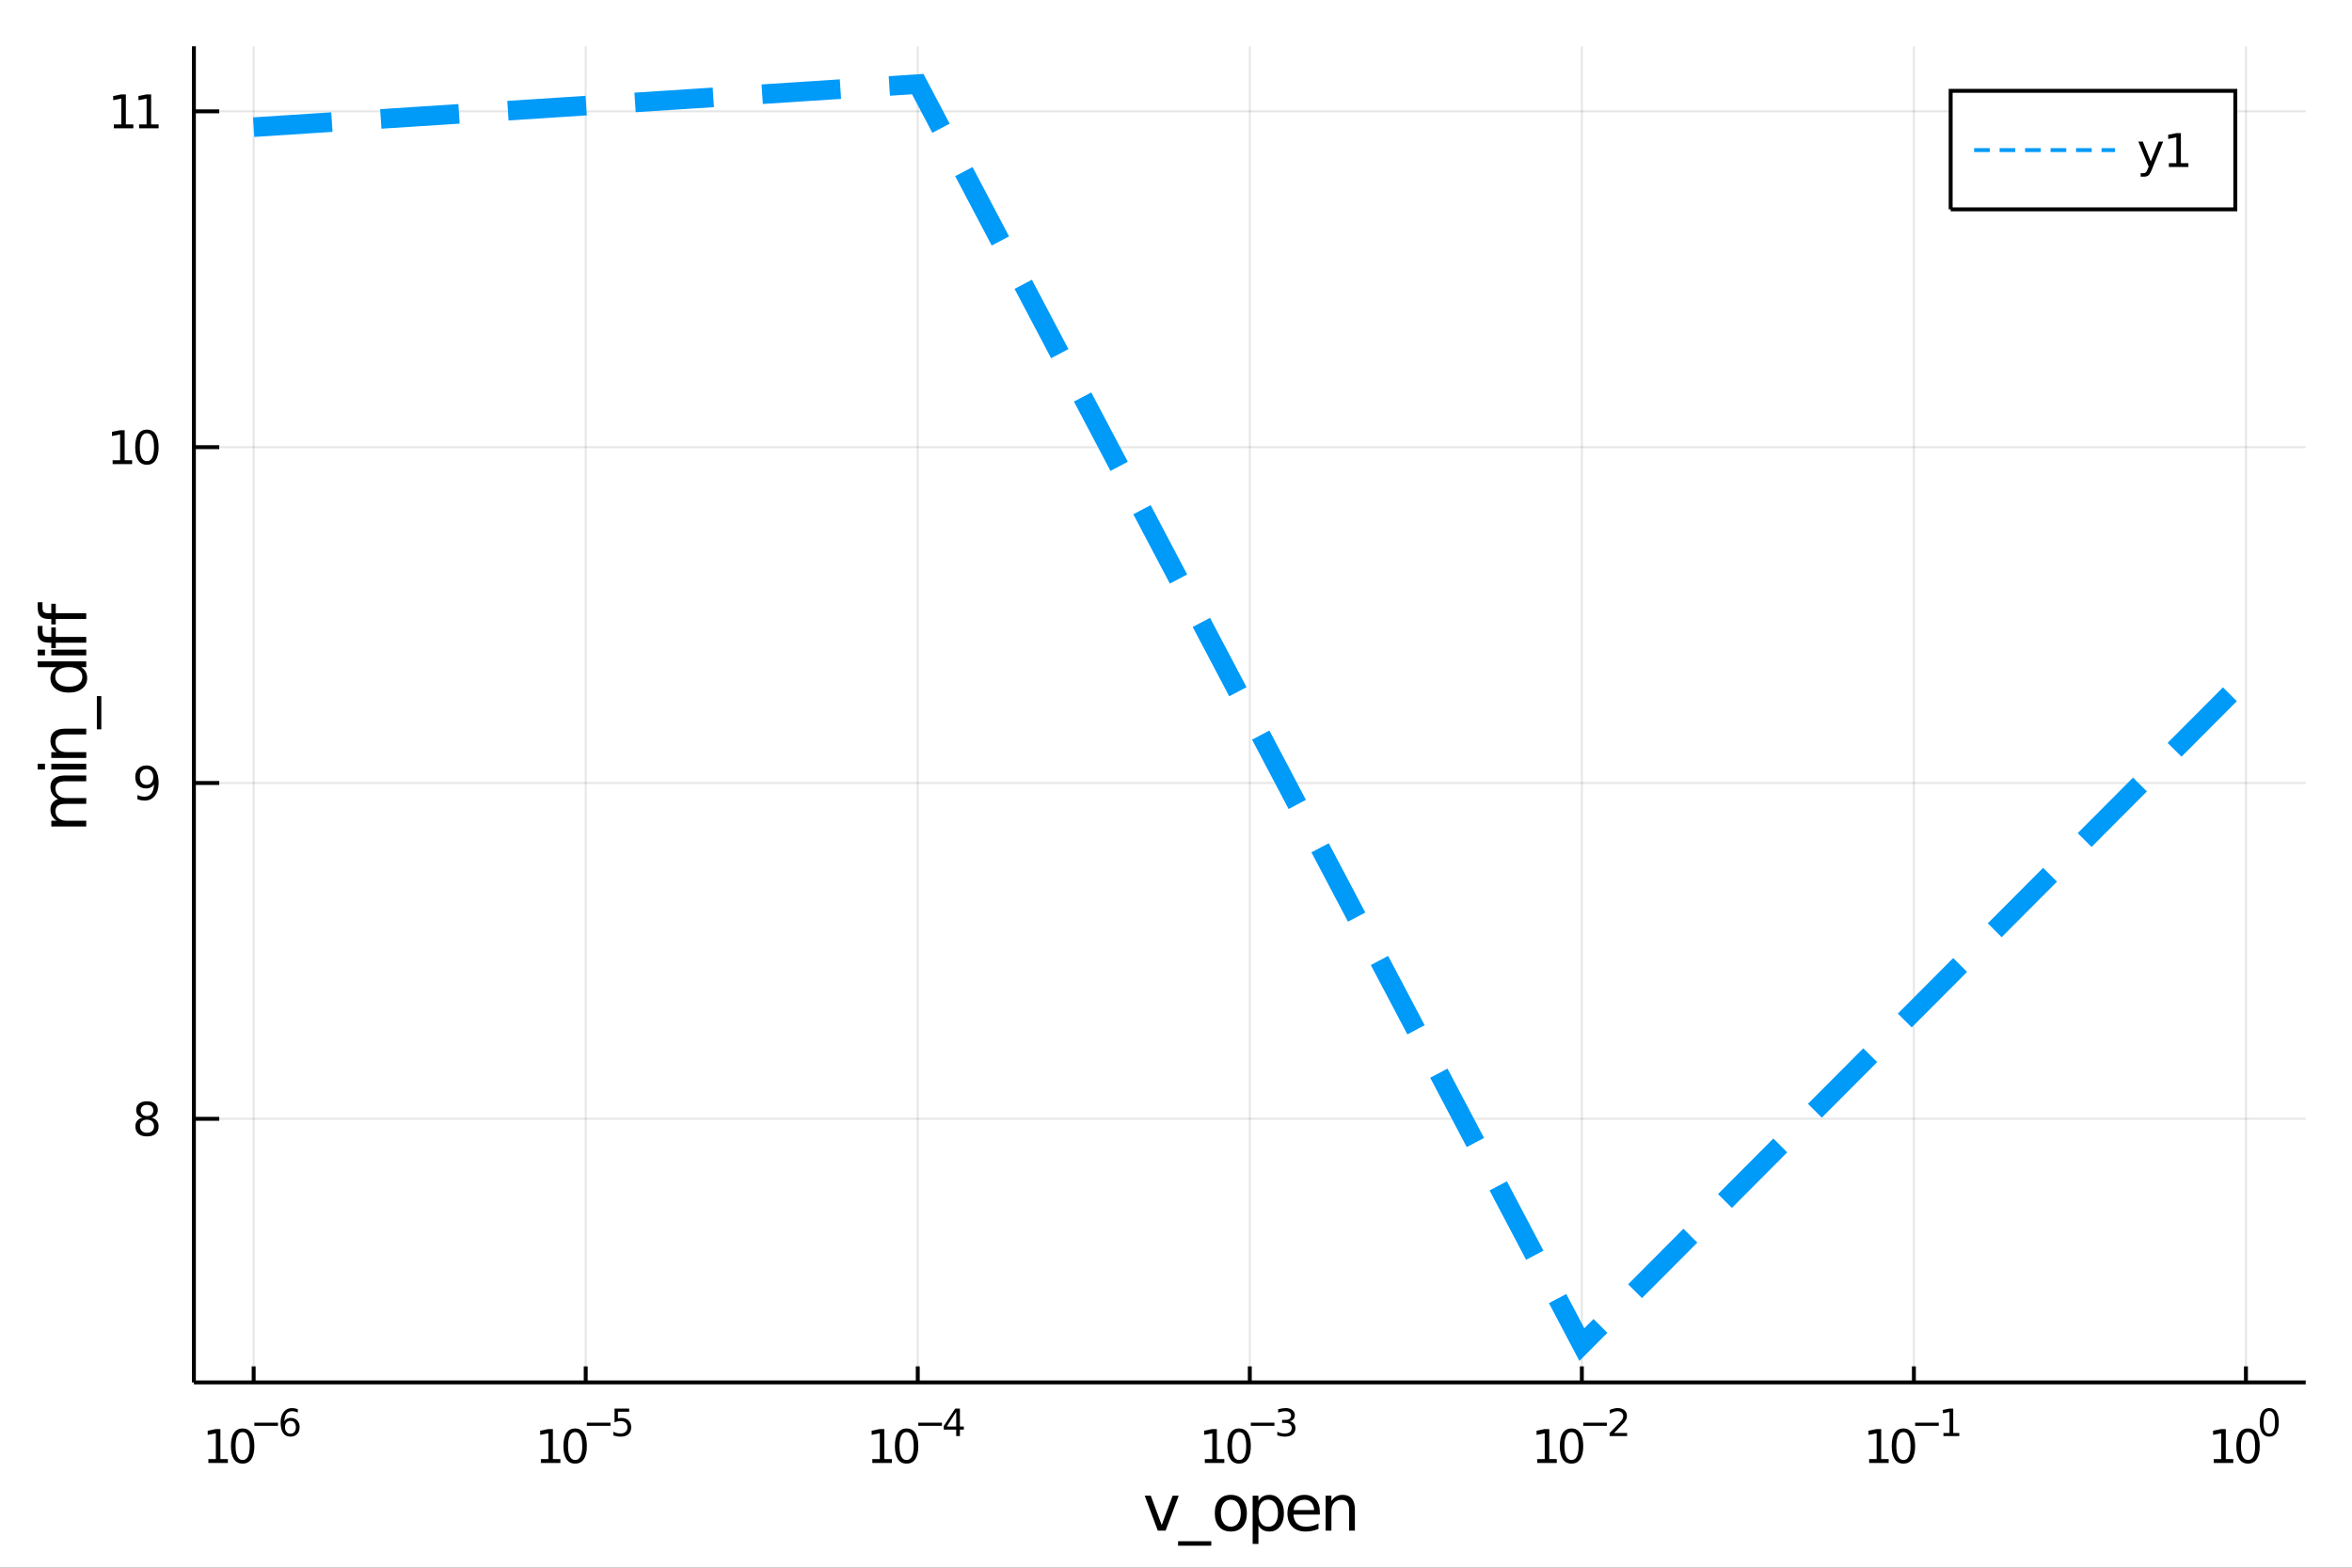 <?xml version="1.0" encoding="utf-8"?>
<svg xmlns="http://www.w3.org/2000/svg" xmlns:xlink="http://www.w3.org/1999/xlink" width="600" height="400" viewBox="0 0 2400 1600">
<rect x="0" y="0" width="2400" height="1600" fill="#333333" stroke="none"/>
<defs>
  <clipPath id="clip790">
    <rect x="0" y="0" width="2400" height="1600"/>
  </clipPath>
</defs>
<path clip-path="url(#clip790)" d="
M0 1600 L2400 1600 L2400 0 L0 0  Z
  " fill="#ffffff" fill-rule="evenodd" fill-opacity="1"/>
<defs>
  <clipPath id="clip791">
    <rect x="480" y="0" width="1681" height="1600"/>
  </clipPath>
</defs>
<path clip-path="url(#clip790)" d="
M197.852 1410.9 L2352.76 1410.9 L2352.76 47.244 L197.852 47.244  Z
  " fill="#ffffff" fill-rule="evenodd" fill-opacity="1"/>
<defs>
  <clipPath id="clip792">
    <rect x="197" y="47" width="2156" height="1365"/>
  </clipPath>
</defs>
<polyline clip-path="url(#clip792)" style="stroke:#000000; stroke-width:2; stroke-opacity:0.1; fill:none" points="
  258.84,1410.9 258.84,47.244 
  "/>
<polyline clip-path="url(#clip792)" style="stroke:#000000; stroke-width:2; stroke-opacity:0.1; fill:none" points="
  597.662,1410.9 597.662,47.244 
  "/>
<polyline clip-path="url(#clip792)" style="stroke:#000000; stroke-width:2; stroke-opacity:0.1; fill:none" points="
  936.483,1410.9 936.483,47.244 
  "/>
<polyline clip-path="url(#clip792)" style="stroke:#000000; stroke-width:2; stroke-opacity:0.1; fill:none" points="
  1275.3,1410.9 1275.3,47.244 
  "/>
<polyline clip-path="url(#clip792)" style="stroke:#000000; stroke-width:2; stroke-opacity:0.1; fill:none" points="
  1614.13,1410.9 1614.13,47.244 
  "/>
<polyline clip-path="url(#clip792)" style="stroke:#000000; stroke-width:2; stroke-opacity:0.1; fill:none" points="
  1952.95,1410.9 1952.95,47.244 
  "/>
<polyline clip-path="url(#clip792)" style="stroke:#000000; stroke-width:2; stroke-opacity:0.1; fill:none" points="
  2291.77,1410.9 2291.77,47.244 
  "/>
<polyline clip-path="url(#clip790)" style="stroke:#000000; stroke-width:4; stroke-opacity:1; fill:none" points="
  197.852,1410.9 2352.76,1410.9 
  "/>
<polyline clip-path="url(#clip790)" style="stroke:#000000; stroke-width:4; stroke-opacity:1; fill:none" points="
  258.84,1410.9 258.84,1394.53 
  "/>
<polyline clip-path="url(#clip790)" style="stroke:#000000; stroke-width:4; stroke-opacity:1; fill:none" points="
  597.662,1410.9 597.662,1394.53 
  "/>
<polyline clip-path="url(#clip790)" style="stroke:#000000; stroke-width:4; stroke-opacity:1; fill:none" points="
  936.483,1410.9 936.483,1394.53 
  "/>
<polyline clip-path="url(#clip790)" style="stroke:#000000; stroke-width:4; stroke-opacity:1; fill:none" points="
  1275.3,1410.9 1275.3,1394.53 
  "/>
<polyline clip-path="url(#clip790)" style="stroke:#000000; stroke-width:4; stroke-opacity:1; fill:none" points="
  1614.13,1410.9 1614.13,1394.53 
  "/>
<polyline clip-path="url(#clip790)" style="stroke:#000000; stroke-width:4; stroke-opacity:1; fill:none" points="
  1952.95,1410.9 1952.95,1394.53 
  "/>
<polyline clip-path="url(#clip790)" style="stroke:#000000; stroke-width:4; stroke-opacity:1; fill:none" points="
  2291.77,1410.9 2291.77,1394.53 
  "/>
<path clip-path="url(#clip790)" d="M 0 0 M212.62 1489.17 L220.258 1489.17 L220.258 1462.8 L211.948 1464.47 L211.948 1460.21 L220.212 1458.54 L224.888 1458.54 L224.888 1489.17 L232.527 1489.17 L232.527 1493.1 L212.62 1493.1 L212.62 1489.17 Z" fill="#000000" fill-rule="evenodd" fill-opacity="1" /><path clip-path="url(#clip790)" d="M 0 0 M247.596 1461.62 Q243.985 1461.62 242.156 1465.19 Q240.351 1468.73 240.351 1475.86 Q240.351 1482.97 242.156 1486.53 Q243.985 1490.07 247.596 1490.07 Q251.23 1490.07 253.036 1486.53 Q254.865 1482.97 254.865 1475.86 Q254.865 1468.73 253.036 1465.19 Q251.23 1461.62 247.596 1461.62 M247.596 1457.92 Q253.406 1457.92 256.462 1462.53 Q259.541 1467.11 259.541 1475.86 Q259.541 1484.59 256.462 1489.19 Q253.406 1493.78 247.596 1493.78 Q241.786 1493.78 238.707 1489.19 Q235.652 1484.59 235.652 1475.86 Q235.652 1467.11 238.707 1462.53 Q241.786 1457.92 247.596 1457.92 Z" fill="#000000" fill-rule="evenodd" fill-opacity="1" /><path clip-path="url(#clip790)" d="M 0 0 M259.541 1452.02 L283.652 1452.02 L283.652 1455.22 L259.541 1455.22 L259.541 1452.02 Z" fill="#000000" fill-rule="evenodd" fill-opacity="1" /><path clip-path="url(#clip790)" d="M 0 0 M296.366 1450.14 Q293.808 1450.14 292.304 1451.89 Q290.818 1453.64 290.818 1456.68 Q290.818 1459.71 292.304 1461.48 Q293.808 1463.23 296.366 1463.23 Q298.924 1463.23 300.41 1461.48 Q301.914 1459.71 301.914 1456.68 Q301.914 1453.64 300.41 1451.89 Q298.924 1450.14 296.366 1450.14 M303.908 1438.23 L303.908 1441.69 Q302.479 1441.02 301.012 1440.66 Q299.563 1440.3 298.134 1440.3 Q294.373 1440.3 292.379 1442.84 Q290.404 1445.38 290.122 1450.52 Q291.232 1448.88 292.906 1448.01 Q294.579 1447.13 296.592 1447.13 Q300.824 1447.13 303.269 1449.71 Q305.732 1452.26 305.732 1456.68 Q305.732 1461.01 303.175 1463.62 Q300.617 1466.24 296.366 1466.24 Q291.495 1466.24 288.918 1462.51 Q286.342 1458.77 286.342 1451.68 Q286.342 1445.02 289.501 1441.07 Q292.661 1437.11 297.984 1437.11 Q299.413 1437.11 300.861 1437.39 Q302.328 1437.67 303.908 1438.23 Z" fill="#000000" fill-rule="evenodd" fill-opacity="1" /><path clip-path="url(#clip790)" d="M 0 0 M551.911 1489.17 L559.55 1489.17 L559.55 1462.8 L551.24 1464.47 L551.24 1460.21 L559.504 1458.54 L564.179 1458.54 L564.179 1489.17 L571.818 1489.17 L571.818 1493.1 L551.911 1493.1 L551.911 1489.17 Z" fill="#000000" fill-rule="evenodd" fill-opacity="1" /><path clip-path="url(#clip790)" d="M 0 0 M586.888 1461.62 Q583.277 1461.62 581.448 1465.19 Q579.642 1468.73 579.642 1475.86 Q579.642 1482.97 581.448 1486.53 Q583.277 1490.07 586.888 1490.07 Q590.522 1490.07 592.327 1486.53 Q594.156 1482.97 594.156 1475.86 Q594.156 1468.73 592.327 1465.19 Q590.522 1461.62 586.888 1461.62 M586.888 1457.92 Q592.698 1457.92 595.753 1462.53 Q598.832 1467.11 598.832 1475.86 Q598.832 1484.59 595.753 1489.19 Q592.698 1493.78 586.888 1493.78 Q581.078 1493.78 577.999 1489.19 Q574.943 1484.59 574.943 1475.86 Q574.943 1467.11 577.999 1462.53 Q581.078 1457.92 586.888 1457.92 Z" fill="#000000" fill-rule="evenodd" fill-opacity="1" /><path clip-path="url(#clip790)" d="M 0 0 M598.832 1452.02 L622.944 1452.02 L622.944 1455.22 L598.832 1455.22 L598.832 1452.02 Z" fill="#000000" fill-rule="evenodd" fill-opacity="1" /><path clip-path="url(#clip790)" d="M 0 0 M627.1 1437.61 L642.015 1437.61 L642.015 1440.81 L630.58 1440.81 L630.58 1447.69 Q631.407 1447.41 632.235 1447.28 Q633.062 1447.13 633.89 1447.13 Q638.592 1447.13 641.338 1449.71 Q644.084 1452.28 644.084 1456.68 Q644.084 1461.22 641.262 1463.74 Q638.441 1466.24 633.307 1466.24 Q631.539 1466.24 629.696 1465.94 Q627.871 1465.64 625.915 1465.04 L625.915 1461.22 Q627.608 1462.14 629.413 1462.59 Q631.219 1463.04 633.231 1463.04 Q636.485 1463.04 638.385 1461.33 Q640.284 1459.62 640.284 1456.68 Q640.284 1453.75 638.385 1452.04 Q636.485 1450.33 633.231 1450.33 Q631.708 1450.33 630.185 1450.67 Q628.68 1451 627.1 1451.72 L627.1 1437.61 Z" fill="#000000" fill-rule="evenodd" fill-opacity="1" /><path clip-path="url(#clip790)" d="M 0 0 M890.13 1489.17 L897.769 1489.17 L897.769 1462.8 L889.459 1464.47 L889.459 1460.21 L897.723 1458.54 L902.399 1458.54 L902.399 1489.17 L910.038 1489.17 L910.038 1493.1 L890.13 1493.1 L890.13 1489.17 Z" fill="#000000" fill-rule="evenodd" fill-opacity="1" /><path clip-path="url(#clip790)" d="M 0 0 M925.107 1461.62 Q921.496 1461.62 919.667 1465.19 Q917.862 1468.73 917.862 1475.86 Q917.862 1482.97 919.667 1486.53 Q921.496 1490.07 925.107 1490.07 Q928.741 1490.07 930.547 1486.53 Q932.376 1482.97 932.376 1475.86 Q932.376 1468.73 930.547 1465.19 Q928.741 1461.62 925.107 1461.62 M925.107 1457.92 Q930.917 1457.92 933.973 1462.53 Q937.051 1467.11 937.051 1475.86 Q937.051 1484.59 933.973 1489.19 Q930.917 1493.78 925.107 1493.78 Q919.297 1493.78 916.218 1489.19 Q913.163 1484.59 913.163 1475.86 Q913.163 1467.11 916.218 1462.53 Q919.297 1457.92 925.107 1457.92 Z" fill="#000000" fill-rule="evenodd" fill-opacity="1" /><path clip-path="url(#clip790)" d="M 0 0 M937.051 1452.02 L961.163 1452.02 L961.163 1455.22 L937.051 1455.22 L937.051 1452.02 Z" fill="#000000" fill-rule="evenodd" fill-opacity="1" /><path clip-path="url(#clip790)" d="M 0 0 M975.72 1440.92 L966.128 1455.91 L975.72 1455.91 L975.72 1440.92 M974.723 1437.61 L979.501 1437.61 L979.501 1455.91 L983.507 1455.91 L983.507 1459.07 L979.501 1459.07 L979.501 1465.69 L975.72 1465.69 L975.72 1459.07 L963.044 1459.07 L963.044 1455.41 L974.723 1437.61 Z" fill="#000000" fill-rule="evenodd" fill-opacity="1" /><path clip-path="url(#clip790)" d="M 0 0 M1229.41 1489.17 L1237.05 1489.17 L1237.05 1462.8 L1228.74 1464.47 L1228.74 1460.21 L1237.01 1458.54 L1241.68 1458.54 L1241.68 1489.17 L1249.32 1489.17 L1249.32 1493.1 L1229.41 1493.1 L1229.41 1489.17 Z" fill="#000000" fill-rule="evenodd" fill-opacity="1" /><path clip-path="url(#clip790)" d="M 0 0 M1264.39 1461.62 Q1260.78 1461.62 1258.95 1465.19 Q1257.14 1468.73 1257.14 1475.86 Q1257.14 1482.97 1258.95 1486.53 Q1260.78 1490.07 1264.39 1490.07 Q1268.02 1490.07 1269.83 1486.53 Q1271.66 1482.97 1271.66 1475.86 Q1271.66 1468.73 1269.83 1465.19 Q1268.02 1461.62 1264.39 1461.62 M1264.39 1457.92 Q1270.2 1457.92 1273.25 1462.53 Q1276.33 1467.11 1276.33 1475.86 Q1276.33 1484.59 1273.25 1489.19 Q1270.2 1493.78 1264.39 1493.78 Q1258.58 1493.78 1255.5 1489.19 Q1252.44 1484.59 1252.44 1475.86 Q1252.44 1467.11 1255.5 1462.53 Q1258.58 1457.92 1264.39 1457.92 Z" fill="#000000" fill-rule="evenodd" fill-opacity="1" /><path clip-path="url(#clip790)" d="M 0 0 M1276.33 1452.02 L1300.45 1452.02 L1300.45 1455.22 L1276.33 1455.22 L1276.33 1452.02 Z" fill="#000000" fill-rule="evenodd" fill-opacity="1" /><path clip-path="url(#clip790)" d="M 0 0 M1316.07 1450.55 Q1318.8 1451.14 1320.32 1452.98 Q1321.87 1454.82 1321.87 1457.53 Q1321.87 1461.69 1319.01 1463.96 Q1316.15 1466.24 1310.88 1466.24 Q1309.12 1466.24 1307.23 1465.88 Q1305.37 1465.54 1303.38 1464.85 L1303.38 1461.18 Q1304.96 1462.1 1306.84 1462.57 Q1308.72 1463.04 1310.77 1463.04 Q1314.34 1463.04 1316.21 1461.63 Q1318.09 1460.22 1318.09 1457.53 Q1318.09 1455.05 1316.34 1453.66 Q1314.61 1452.25 1311.5 1452.25 L1308.23 1452.25 L1308.23 1449.12 L1311.65 1449.12 Q1314.46 1449.12 1315.94 1448.01 Q1317.43 1446.89 1317.43 1444.78 Q1317.43 1442.62 1315.89 1441.47 Q1314.36 1440.3 1311.5 1440.3 Q1309.94 1440.3 1308.16 1440.64 Q1306.37 1440.98 1304.23 1441.69 L1304.23 1438.31 Q1306.39 1437.71 1308.27 1437.41 Q1310.17 1437.11 1311.84 1437.11 Q1316.17 1437.11 1318.69 1439.08 Q1321.21 1441.04 1321.21 1444.38 Q1321.21 1446.72 1319.87 1448.33 Q1318.54 1449.93 1316.07 1450.55 Z" fill="#000000" fill-rule="evenodd" fill-opacity="1" /><path clip-path="url(#clip790)" d="M 0 0 M1568.62 1489.17 L1576.26 1489.17 L1576.26 1462.8 L1567.95 1464.47 L1567.95 1460.21 L1576.21 1458.54 L1580.89 1458.54 L1580.89 1489.17 L1588.53 1489.17 L1588.53 1493.1 L1568.62 1493.1 L1568.62 1489.17 Z" fill="#000000" fill-rule="evenodd" fill-opacity="1" /><path clip-path="url(#clip790)" d="M 0 0 M1603.6 1461.62 Q1599.98 1461.62 1598.16 1465.19 Q1596.35 1468.73 1596.35 1475.86 Q1596.35 1482.97 1598.16 1486.53 Q1599.98 1490.07 1603.6 1490.07 Q1607.23 1490.07 1609.04 1486.53 Q1610.86 1482.97 1610.86 1475.86 Q1610.86 1468.73 1609.04 1465.19 Q1607.23 1461.62 1603.6 1461.62 M1603.6 1457.92 Q1609.41 1457.92 1612.46 1462.53 Q1615.54 1467.11 1615.54 1475.86 Q1615.54 1484.59 1612.46 1489.19 Q1609.41 1493.78 1603.6 1493.78 Q1597.79 1493.78 1594.71 1489.19 Q1591.65 1484.59 1591.65 1475.86 Q1591.65 1467.11 1594.71 1462.53 Q1597.79 1457.92 1603.6 1457.92 Z" fill="#000000" fill-rule="evenodd" fill-opacity="1" /><path clip-path="url(#clip790)" d="M 0 0 M1615.54 1452.02 L1639.65 1452.02 L1639.65 1455.22 L1615.54 1455.22 L1615.54 1452.02 Z" fill="#000000" fill-rule="evenodd" fill-opacity="1" /><path clip-path="url(#clip790)" d="M 0 0 M1647.04 1462.5 L1660.3 1462.5 L1660.3 1465.69 L1642.47 1465.69 L1642.47 1462.5 Q1644.64 1460.26 1648.36 1456.5 Q1652.1 1452.72 1653.06 1451.63 Q1654.89 1449.58 1655.6 1448.16 Q1656.33 1446.74 1656.33 1445.36 Q1656.33 1443.12 1654.75 1441.71 Q1653.19 1440.3 1650.67 1440.3 Q1648.89 1440.3 1646.89 1440.92 Q1644.92 1441.54 1642.66 1442.8 L1642.66 1438.97 Q1644.96 1438.05 1646.95 1437.58 Q1648.94 1437.11 1650.6 1437.11 Q1654.96 1437.11 1657.56 1439.29 Q1660.15 1441.47 1660.15 1445.12 Q1660.15 1446.85 1659.49 1448.41 Q1658.85 1449.95 1657.14 1452.06 Q1656.67 1452.6 1654.15 1455.22 Q1651.63 1457.81 1647.04 1462.5 Z" fill="#000000" fill-rule="evenodd" fill-opacity="1" /><path clip-path="url(#clip790)" d="M 0 0 M1907.29 1489.17 L1914.93 1489.17 L1914.93 1462.8 L1906.62 1464.47 L1906.62 1460.21 L1914.88 1458.54 L1919.56 1458.54 L1919.56 1489.17 L1927.2 1489.17 L1927.2 1493.1 L1907.29 1493.1 L1907.29 1489.17 Z" fill="#000000" fill-rule="evenodd" fill-opacity="1" /><path clip-path="url(#clip790)" d="M 0 0 M1942.27 1461.62 Q1938.66 1461.62 1936.83 1465.19 Q1935.02 1468.73 1935.02 1475.86 Q1935.02 1482.97 1936.83 1486.53 Q1938.66 1490.07 1942.27 1490.07 Q1945.9 1490.07 1947.71 1486.53 Q1949.54 1482.97 1949.54 1475.86 Q1949.54 1468.73 1947.71 1465.19 Q1945.9 1461.62 1942.27 1461.62 M1942.27 1457.92 Q1948.08 1457.92 1951.13 1462.53 Q1954.21 1467.11 1954.21 1475.86 Q1954.21 1484.59 1951.13 1489.19 Q1948.08 1493.78 1942.27 1493.78 Q1936.46 1493.78 1933.38 1489.19 Q1930.32 1484.59 1930.32 1475.86 Q1930.32 1467.11 1933.38 1462.53 Q1936.46 1457.92 1942.27 1457.92 Z" fill="#000000" fill-rule="evenodd" fill-opacity="1" /><path clip-path="url(#clip790)" d="M 0 0 M1954.21 1452.02 L1978.32 1452.02 L1978.32 1455.22 L1954.21 1455.22 L1954.21 1452.02 Z" fill="#000000" fill-rule="evenodd" fill-opacity="1" /><path clip-path="url(#clip790)" d="M 0 0 M1983.1 1462.5 L1989.31 1462.5 L1989.31 1441.07 L1982.55 1442.43 L1982.55 1438.97 L1989.27 1437.61 L1993.07 1437.61 L1993.07 1462.5 L1999.27 1462.5 L1999.27 1465.69 L1983.1 1465.69 L1983.1 1462.5 Z" fill="#000000" fill-rule="evenodd" fill-opacity="1" /><path clip-path="url(#clip790)" d="M 0 0 M2258.94 1489.17 L2266.58 1489.17 L2266.58 1462.8 L2258.27 1464.47 L2258.27 1460.21 L2266.53 1458.54 L2271.21 1458.54 L2271.21 1489.17 L2278.85 1489.17 L2278.85 1493.1 L2258.94 1493.1 L2258.94 1489.17 Z" fill="#000000" fill-rule="evenodd" fill-opacity="1" /><path clip-path="url(#clip790)" d="M 0 0 M2293.92 1461.62 Q2290.3 1461.62 2288.48 1465.19 Q2286.67 1468.73 2286.67 1475.86 Q2286.67 1482.97 2288.48 1486.53 Q2290.3 1490.07 2293.92 1490.07 Q2297.55 1490.07 2299.35 1486.53 Q2301.18 1482.97 2301.18 1475.86 Q2301.18 1468.73 2299.35 1465.19 Q2297.55 1461.62 2293.92 1461.62 M2293.92 1457.92 Q2299.73 1457.92 2302.78 1462.53 Q2305.86 1467.11 2305.86 1475.86 Q2305.86 1484.59 2302.78 1489.19 Q2299.73 1493.78 2293.92 1493.78 Q2288.1 1493.78 2285.03 1489.19 Q2281.97 1484.59 2281.97 1475.86 Q2281.97 1467.11 2285.03 1462.53 Q2288.1 1457.92 2293.92 1457.92 Z" fill="#000000" fill-rule="evenodd" fill-opacity="1" /><path clip-path="url(#clip790)" d="M 0 0 M2315.56 1440.11 Q2312.63 1440.11 2311.14 1443.01 Q2309.68 1445.89 2309.68 1451.68 Q2309.68 1457.46 2311.14 1460.35 Q2312.63 1463.23 2315.56 1463.23 Q2318.52 1463.23 2319.98 1460.35 Q2321.47 1457.46 2321.47 1451.68 Q2321.47 1445.89 2319.98 1443.01 Q2318.52 1440.11 2315.56 1440.11 M2315.56 1437.11 Q2320.28 1437.11 2322.77 1440.85 Q2325.27 1444.57 2325.27 1451.68 Q2325.27 1458.77 2322.77 1462.51 Q2320.28 1466.24 2315.56 1466.24 Q2310.84 1466.24 2308.34 1462.51 Q2305.86 1458.77 2305.86 1451.68 Q2305.86 1444.57 2308.34 1440.85 Q2310.84 1437.11 2315.56 1437.11 Z" fill="#000000" fill-rule="evenodd" fill-opacity="1" /><path clip-path="url(#clip790)" d="M 0 0 M1168.07 1526.54 L1174.28 1526.54 L1185.42 1556.46 L1196.56 1526.54 L1202.77 1526.54 L1189.4 1562.19 L1181.44 1562.19 L1168.07 1526.54 Z" fill="#000000" fill-rule="evenodd" fill-opacity="1" /><path clip-path="url(#clip790)" d="M 0 0 M1236 1573.01 L1236 1577.56 L1202.13 1577.56 L1202.13 1573.01 L1236 1573.01 Z" fill="#000000" fill-rule="evenodd" fill-opacity="1" /><path clip-path="url(#clip790)" d="M 0 0 M1255.95 1530.64 Q1251.24 1530.64 1248.5 1534.34 Q1245.77 1538 1245.77 1544.39 Q1245.77 1550.79 1248.47 1554.48 Q1251.21 1558.14 1255.95 1558.14 Q1260.63 1558.14 1263.37 1554.45 Q1266.11 1550.76 1266.11 1544.39 Q1266.11 1538.06 1263.37 1534.37 Q1260.63 1530.64 1255.95 1530.64 M1255.95 1525.68 Q1263.59 1525.68 1267.95 1530.64 Q1272.31 1535.61 1272.31 1544.39 Q1272.31 1553.15 1267.95 1558.14 Q1263.59 1563.11 1255.95 1563.11 Q1248.28 1563.11 1243.92 1558.14 Q1239.59 1553.15 1239.59 1544.39 Q1239.59 1535.61 1243.92 1530.64 Q1248.28 1525.68 1255.95 1525.68 Z" fill="#000000" fill-rule="evenodd" fill-opacity="1" /><path clip-path="url(#clip790)" d="M 0 0 M1284.12 1556.84 L1284.12 1575.74 L1278.23 1575.74 L1278.23 1526.54 L1284.12 1526.54 L1284.12 1531.95 Q1285.97 1528.77 1288.77 1527.24 Q1291.6 1525.68 1295.52 1525.68 Q1302.01 1525.68 1306.05 1530.83 Q1310.12 1535.99 1310.12 1544.39 Q1310.12 1552.8 1306.05 1557.95 Q1302.01 1563.11 1295.52 1563.11 Q1291.6 1563.11 1288.77 1561.58 Q1285.97 1560.02 1284.12 1556.84 M1304.05 1544.39 Q1304.05 1537.93 1301.37 1534.27 Q1298.73 1530.58 1294.08 1530.58 Q1289.44 1530.58 1286.76 1534.27 Q1284.12 1537.93 1284.12 1544.39 Q1284.12 1550.85 1286.76 1554.55 Q1289.44 1558.21 1294.08 1558.21 Q1298.73 1558.21 1301.37 1554.55 Q1304.05 1550.85 1304.05 1544.39 Z" fill="#000000" fill-rule="evenodd" fill-opacity="1" /><path clip-path="url(#clip790)" d="M 0 0 M1346.76 1542.9 L1346.76 1545.76 L1319.83 1545.76 Q1320.21 1551.81 1323.46 1554.99 Q1326.74 1558.14 1332.56 1558.14 Q1335.94 1558.14 1339.09 1557.32 Q1342.27 1556.49 1345.39 1554.83 L1345.39 1560.37 Q1342.24 1561.71 1338.93 1562.41 Q1335.62 1563.11 1332.21 1563.11 Q1323.68 1563.11 1318.69 1558.14 Q1313.72 1553.18 1313.72 1544.71 Q1313.72 1535.96 1318.43 1530.83 Q1323.17 1525.68 1331.2 1525.68 Q1338.39 1525.68 1342.56 1530.33 Q1346.76 1534.94 1346.76 1542.9 M1340.9 1541.18 Q1340.84 1536.37 1338.2 1533.51 Q1335.59 1530.64 1331.26 1530.64 Q1326.36 1530.64 1323.4 1533.41 Q1320.47 1536.18 1320.02 1541.21 L1340.9 1541.18 Z" fill="#000000" fill-rule="evenodd" fill-opacity="1" /><path clip-path="url(#clip790)" d="M 0 0 M1382.53 1540.67 L1382.53 1562.19 L1376.68 1562.19 L1376.68 1540.86 Q1376.68 1535.8 1374.7 1533.29 Q1372.73 1530.77 1368.78 1530.77 Q1364.04 1530.77 1361.3 1533.79 Q1358.57 1536.82 1358.57 1542.04 L1358.57 1562.19 L1352.68 1562.19 L1352.68 1526.54 L1358.57 1526.54 L1358.57 1532.08 Q1360.67 1528.86 1363.5 1527.27 Q1366.37 1525.68 1370.09 1525.68 Q1376.23 1525.68 1379.38 1529.5 Q1382.53 1533.29 1382.53 1540.67 Z" fill="#000000" fill-rule="evenodd" fill-opacity="1" /><polyline clip-path="url(#clip792)" style="stroke:#000000; stroke-width:2; stroke-opacity:0.1; fill:none" points="
  197.852,1141.87 2352.76,1141.87 
  "/>
<polyline clip-path="url(#clip792)" style="stroke:#000000; stroke-width:2; stroke-opacity:0.1; fill:none" points="
  197.852,799.124 2352.76,799.124 
  "/>
<polyline clip-path="url(#clip792)" style="stroke:#000000; stroke-width:2; stroke-opacity:0.1; fill:none" points="
  197.852,456.378 2352.76,456.378 
  "/>
<polyline clip-path="url(#clip792)" style="stroke:#000000; stroke-width:2; stroke-opacity:0.1; fill:none" points="
  197.852,113.632 2352.76,113.632 
  "/>
<polyline clip-path="url(#clip790)" style="stroke:#000000; stroke-width:4; stroke-opacity:1; fill:none" points="
  197.852,1410.9 197.852,47.244 
  "/>
<polyline clip-path="url(#clip790)" style="stroke:#000000; stroke-width:4; stroke-opacity:1; fill:none" points="
  197.852,1141.87 223.711,1141.87 
  "/>
<polyline clip-path="url(#clip790)" style="stroke:#000000; stroke-width:4; stroke-opacity:1; fill:none" points="
  197.852,799.124 223.711,799.124 
  "/>
<polyline clip-path="url(#clip790)" style="stroke:#000000; stroke-width:4; stroke-opacity:1; fill:none" points="
  197.852,456.378 223.711,456.378 
  "/>
<polyline clip-path="url(#clip790)" style="stroke:#000000; stroke-width:4; stroke-opacity:1; fill:none" points="
  197.852,113.632 223.711,113.632 
  "/>
<path clip-path="url(#clip790)" d="M 0 0 M150.001 1142.74 Q146.667 1142.74 144.746 1144.52 Q142.848 1146.3 142.848 1149.43 Q142.848 1152.55 144.746 1154.34 Q146.667 1156.12 150.001 1156.12 Q153.334 1156.12 155.255 1154.34 Q157.177 1152.53 157.177 1149.43 Q157.177 1146.3 155.255 1144.52 Q153.357 1142.74 150.001 1142.74 M145.325 1140.75 Q142.316 1140.01 140.626 1137.95 Q138.959 1135.89 138.959 1132.92 Q138.959 1128.78 141.899 1126.37 Q144.862 1123.97 150.001 1123.97 Q155.163 1123.97 158.103 1126.37 Q161.042 1128.78 161.042 1132.92 Q161.042 1135.89 159.353 1137.95 Q157.686 1140.01 154.7 1140.75 Q158.079 1141.53 159.954 1143.83 Q161.852 1146.12 161.852 1149.43 Q161.852 1154.45 158.774 1157.14 Q155.718 1159.82 150.001 1159.82 Q144.283 1159.82 141.204 1157.14 Q138.149 1154.45 138.149 1149.43 Q138.149 1146.12 140.047 1143.83 Q141.945 1141.53 145.325 1140.75 M143.612 1133.36 Q143.612 1136.05 145.279 1137.55 Q146.968 1139.06 150.001 1139.06 Q153.01 1139.06 154.7 1137.55 Q156.413 1136.05 156.413 1133.36 Q156.413 1130.68 154.7 1129.17 Q153.01 1127.67 150.001 1127.67 Q146.968 1127.67 145.279 1129.17 Q143.612 1130.68 143.612 1133.36 Z" fill="#000000" fill-rule="evenodd" fill-opacity="1" /><path clip-path="url(#clip790)" d="M 0 0 M140.232 815.686 L140.232 811.427 Q141.991 812.261 143.797 812.7 Q145.603 813.14 147.339 813.14 Q151.968 813.14 154.399 810.038 Q156.853 806.913 157.2 800.571 Q155.857 802.562 153.797 803.626 Q151.737 804.691 149.237 804.691 Q144.052 804.691 141.019 801.566 Q138.01 798.418 138.01 792.978 Q138.01 787.654 141.158 784.437 Q144.306 781.219 149.538 781.219 Q155.533 781.219 158.681 785.825 Q161.852 790.409 161.852 799.159 Q161.852 807.33 157.964 812.214 Q154.098 817.075 147.547 817.075 Q145.788 817.075 143.982 816.728 Q142.177 816.381 140.232 815.686 M149.538 801.034 Q152.686 801.034 154.515 798.881 Q156.366 796.728 156.366 792.978 Q156.366 789.251 154.515 787.099 Q152.686 784.923 149.538 784.923 Q146.39 784.923 144.538 787.099 Q142.709 789.251 142.709 792.978 Q142.709 796.728 144.538 798.881 Q146.39 801.034 149.538 801.034 Z" fill="#000000" fill-rule="evenodd" fill-opacity="1" /><path clip-path="url(#clip790)" d="M 0 0 M114.931 469.723 L122.57 469.723 L122.57 443.357 L114.26 445.024 L114.26 440.764 L122.524 439.098 L127.2 439.098 L127.2 469.723 L134.839 469.723 L134.839 473.658 L114.931 473.658 L114.931 469.723 Z" fill="#000000" fill-rule="evenodd" fill-opacity="1" /><path clip-path="url(#clip790)" d="M 0 0 M149.908 442.177 Q146.297 442.177 144.468 445.741 Q142.663 449.283 142.663 456.413 Q142.663 463.519 144.468 467.084 Q146.297 470.625 149.908 470.625 Q153.542 470.625 155.348 467.084 Q157.177 463.519 157.177 456.413 Q157.177 449.283 155.348 445.741 Q153.542 442.177 149.908 442.177 M149.908 438.473 Q155.718 438.473 158.774 443.079 Q161.852 447.663 161.852 456.413 Q161.852 465.139 158.774 469.746 Q155.718 474.329 149.908 474.329 Q144.098 474.329 141.019 469.746 Q137.964 465.139 137.964 456.413 Q137.964 447.663 141.019 443.079 Q144.098 438.473 149.908 438.473 Z" fill="#000000" fill-rule="evenodd" fill-opacity="1" /><path clip-path="url(#clip790)" d="M 0 0 M116.158 126.976 L123.797 126.976 L123.797 100.611 L115.487 102.278 L115.487 98.018 L123.751 96.352 L128.427 96.352 L128.427 126.976 L136.066 126.976 L136.066 130.912 L116.158 130.912 L116.158 126.976 Z" fill="#000000" fill-rule="evenodd" fill-opacity="1" /><path clip-path="url(#clip790)" d="M 0 0 M141.945 126.976 L149.584 126.976 L149.584 100.611 L141.274 102.278 L141.274 98.018 L149.538 96.352 L154.214 96.352 L154.214 126.976 L161.852 126.976 L161.852 130.912 L141.945 130.912 L141.945 126.976 Z" fill="#000000" fill-rule="evenodd" fill-opacity="1" /><path clip-path="url(#clip790)" d="M 0 0 M59.199 815.533 Q55.253 813.336 53.375 810.281 Q51.497 807.225 51.497 803.088 Q51.497 797.518 55.412 794.494 Q59.295 791.47 66.488 791.47 L88.004 791.47 L88.004 797.358 L66.679 797.358 Q61.555 797.358 59.072 799.173 Q56.589 800.987 56.589 804.711 Q56.589 809.262 59.613 811.904 Q62.637 814.546 67.857 814.546 L88.004 814.546 L88.004 820.434 L66.679 820.434 Q61.523 820.434 59.072 822.248 Q56.589 824.063 56.589 827.85 Q56.589 832.338 59.645 834.98 Q62.669 837.622 67.857 837.622 L88.004 837.622 L88.004 843.51 L52.356 843.51 L52.356 837.622 L57.894 837.622 Q54.616 835.616 53.056 832.815 Q51.497 830.015 51.497 826.163 Q51.497 822.28 53.47 819.575 Q55.444 816.838 59.199 815.533 Z" fill="#000000" fill-rule="evenodd" fill-opacity="1" /><path clip-path="url(#clip790)" d="M 0 0 M52.356 785.327 L52.356 779.471 L88.004 779.471 L88.004 785.327 L52.356 785.327 M38.479 785.327 L38.479 779.471 L45.895 779.471 L45.895 785.327 L38.479 785.327 Z" fill="#000000" fill-rule="evenodd" fill-opacity="1" /><path clip-path="url(#clip790)" d="M 0 0 M66.488 743.696 L88.004 743.696 L88.004 749.552 L66.679 749.552 Q61.618 749.552 59.104 751.525 Q56.589 753.499 56.589 757.446 Q56.589 762.188 59.613 764.925 Q62.637 767.662 67.857 767.662 L88.004 767.662 L88.004 773.551 L52.356 773.551 L52.356 767.662 L57.894 767.662 Q54.68 765.562 53.088 762.729 Q51.497 759.864 51.497 756.141 Q51.497 749.998 55.316 746.847 Q59.104 743.696 66.488 743.696 Z" fill="#000000" fill-rule="evenodd" fill-opacity="1" /><path clip-path="url(#clip790)" d="M 0 0 M98.826 710.467 L103.377 710.467 L103.377 744.332 L98.826 744.332 L98.826 710.467 Z" fill="#000000" fill-rule="evenodd" fill-opacity="1" /><path clip-path="url(#clip790)" d="M 0 0 M57.767 680.866 L38.479 680.866 L38.479 675.01 L88.004 675.01 L88.004 680.866 L82.657 680.866 Q85.84 682.712 87.399 685.545 Q88.927 688.346 88.927 692.292 Q88.927 698.754 83.771 702.828 Q78.615 706.87 70.212 706.87 Q61.809 706.87 56.653 702.828 Q51.497 698.754 51.497 692.292 Q51.497 688.346 53.056 685.545 Q54.584 682.712 57.767 680.866 M70.212 700.823 Q76.673 700.823 80.365 698.181 Q84.026 695.507 84.026 690.86 Q84.026 686.213 80.365 683.54 Q76.673 680.866 70.212 680.866 Q63.751 680.866 60.09 683.54 Q56.398 686.213 56.398 690.86 Q56.398 695.507 60.09 698.181 Q63.751 700.823 70.212 700.823 Z" fill="#000000" fill-rule="evenodd" fill-opacity="1" /><path clip-path="url(#clip790)" d="M 0 0 M52.356 668.867 L52.356 663.01 L88.004 663.01 L88.004 668.867 L52.356 668.867 M38.479 668.867 L38.479 663.01 L45.895 663.01 L45.895 668.867 L38.479 668.867 Z" fill="#000000" fill-rule="evenodd" fill-opacity="1" /><path clip-path="url(#clip790)" d="M 0 0 M38.479 638.821 L43.349 638.821 L43.349 644.422 Q43.349 647.573 44.622 648.815 Q45.895 650.024 49.205 650.024 L52.356 650.024 L52.356 640.38 L56.908 640.38 L56.908 650.024 L88.004 650.024 L88.004 655.912 L56.908 655.912 L56.908 661.514 L52.356 661.514 L52.356 655.912 L49.874 655.912 Q43.922 655.912 41.216 653.143 Q38.479 650.374 38.479 644.359 L38.479 638.821 Z" fill="#000000" fill-rule="evenodd" fill-opacity="1" /><path clip-path="url(#clip790)" d="M 0 0 M38.479 614.631 L43.349 614.631 L43.349 620.233 Q43.349 623.384 44.622 624.625 Q45.895 625.835 49.205 625.835 L52.356 625.835 L52.356 616.19 L56.908 616.19 L56.908 625.835 L88.004 625.835 L88.004 631.723 L56.908 631.723 L56.908 637.325 L52.356 637.325 L52.356 631.723 L49.874 631.723 Q43.922 631.723 41.216 628.954 Q38.479 626.185 38.479 620.169 L38.479 614.631 Z" fill="#000000" fill-rule="evenodd" fill-opacity="1" /><polyline clip-path="url(#clip792)" style="stroke:#009af9; stroke-width:20; stroke-opacity:1; fill:none" stroke-dasharray="80, 50" points="
  258.84,129.784 936.483,85.838 1614.13,1372.3 2291.77,692.153 
  "/>
<path clip-path="url(#clip790)" d="
M1990.47 213.659 L2280.93 213.659 L2280.93 92.699 L1990.47 92.699  Z
  " fill="#ffffff" fill-rule="evenodd" fill-opacity="1"/>
<polyline clip-path="url(#clip790)" style="stroke:#000000; stroke-width:4; stroke-opacity:1; fill:none" points="
  1990.47,213.659 2280.93,213.659 2280.93,92.699 1990.47,92.699 1990.47,213.659 
  "/>
<polyline clip-path="url(#clip790)" style="stroke:#009af9; stroke-width:4; stroke-opacity:1; fill:none" stroke-dasharray="16, 10" points="
  2014.42,153.179 2158.08,153.179 
  "/>
<path clip-path="url(#clip790)" d="M 0 0 M2195.86 172.867 Q2194.06 177.496 2192.34 178.908 Q2190.63 180.32 2187.76 180.32 L2184.36 180.32 L2184.36 176.755 L2186.86 176.755 Q2188.62 176.755 2189.59 175.922 Q2190.56 175.089 2191.74 171.987 L2192.51 170.043 L2182.02 144.533 L2186.53 144.533 L2194.64 164.811 L2202.74 144.533 L2207.25 144.533 L2195.86 172.867 Z" fill="#000000" fill-rule="evenodd" fill-opacity="1" /><path clip-path="url(#clip790)" d="M 0 0 M2213.13 166.524 L2220.77 166.524 L2220.77 140.158 L2212.46 141.825 L2212.46 137.566 L2220.72 135.899 L2225.4 135.899 L2225.4 166.524 L2233.04 166.524 L2233.04 170.459 L2213.13 170.459 L2213.13 166.524 Z" fill="#000000" fill-rule="evenodd" fill-opacity="1" /></svg>
